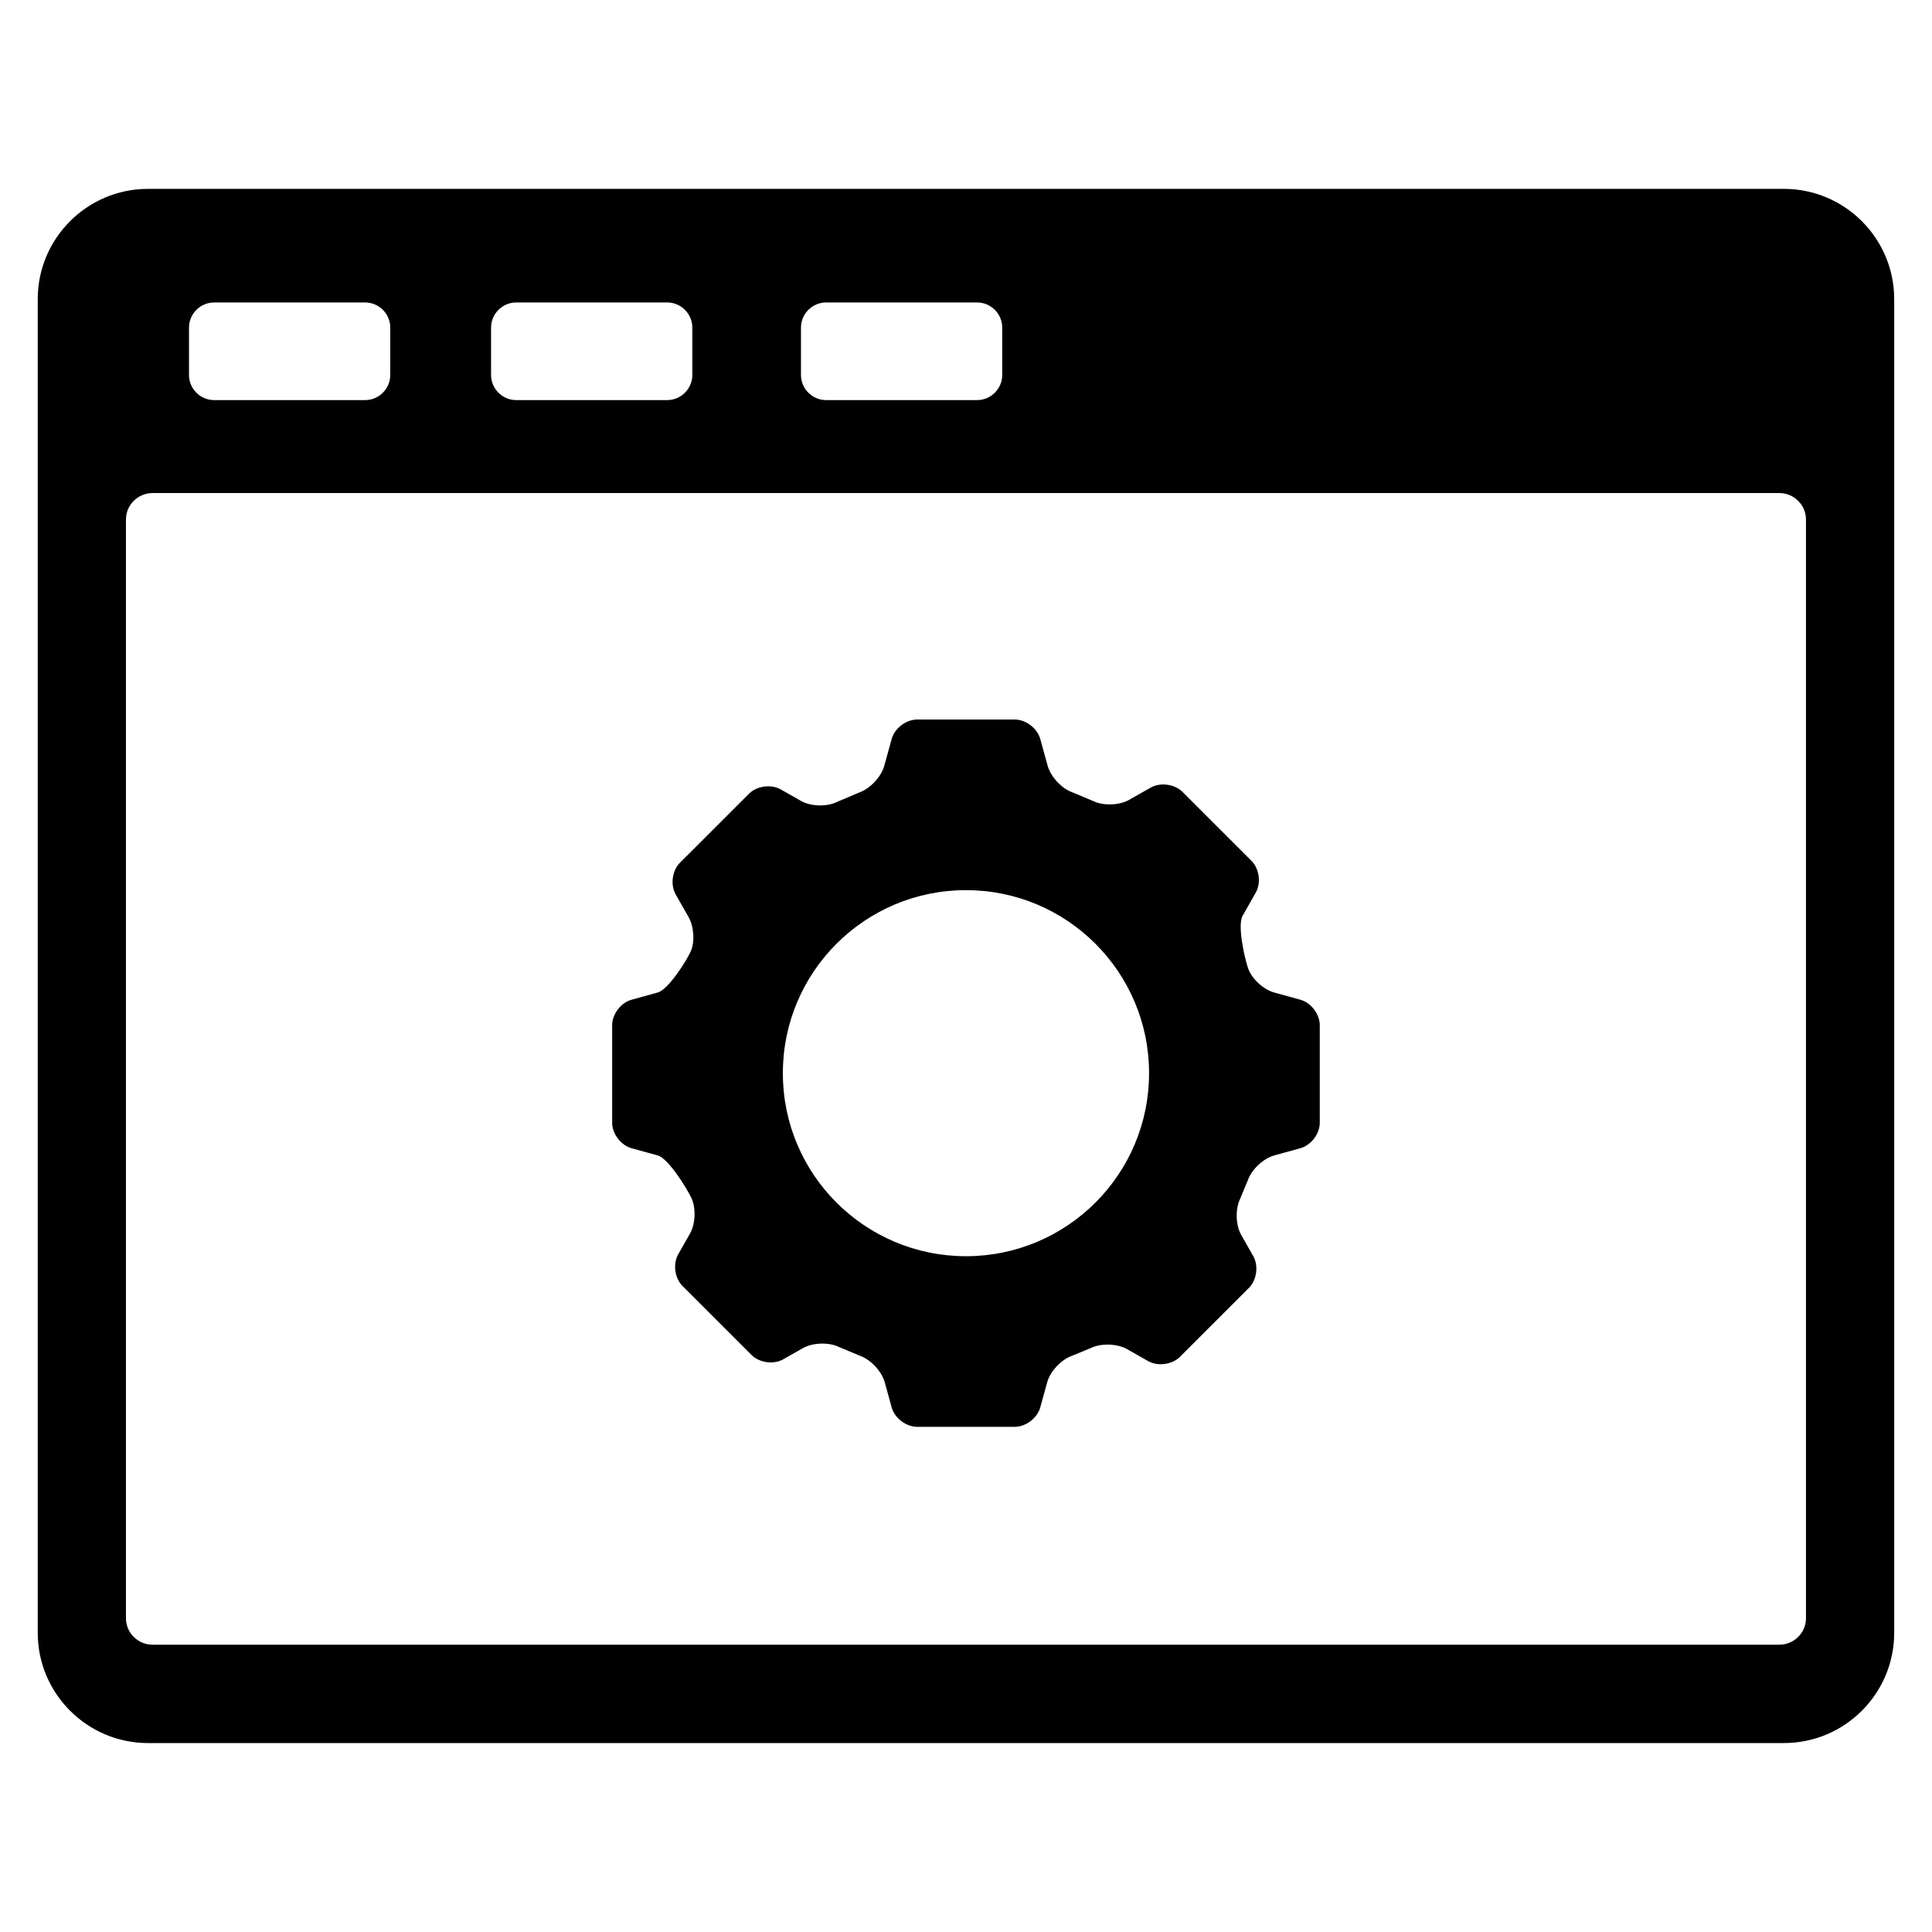 <svg width="512" height="512" xmlns="http://www.w3.org/2000/svg"><g fill-rule="evenodd"><path d="M472.757 50.053H39.223C23.11 50.053 10 63.156 10 79.263v353.454c0 16.107 13.11 29.21 29.223 29.21h433.534c16.116 0 29.223-13.103 29.223-29.21V79.263c0-16.105-13.107-29.21-29.223-29.21zM212.263 86.825c0-3.667 3.004-6.668 6.67-6.668h40c3.669 0 6.669 3 6.669 6.668v12.537c0 3.668-3.003 6.668-6.669 6.668h-40c-3.667 0-6.67-3-6.67-6.668V86.825zm-82.128 0c0-3.667 3.002-6.668 6.67-6.668h39.998c3.669 0 6.67 3 6.67 6.668v12.537c0 3.668-3.003 6.668-6.67 6.668h-39.999c-3.668 0-6.67-3-6.67-6.668V86.825zm-80.05 0c0-3.667 3.003-6.668 6.67-6.668h39.999c3.669 0 6.67 3 6.67 6.668v12.537c0 3.668-3.003 6.668-6.67 6.668H56.755c-3.669 0-6.67-3-6.67-6.668V86.825zm428.516 342.048c0 3.845-3.179 6.991-7.06 6.991H40.44c-3.883 0-7.06-3.146-7.06-6.991V137.657c0-3.845 3.177-6.991 7.06-6.991h431.101c3.881 0 7.06 3.146 7.06 6.991v291.216z"/><path d="M183.237 317.502c1.24 2.622 1.07 6.853-.38 9.404l-3.12 5.493c-1.45 2.552-.938 6.337 1.138 8.41l18.286 18.278c2.076 2.073 5.863 2.587 8.416 1.14l5.249-2.978c2.553-1.447 6.802-1.588 9.444-.307l5.744 2.4c2.762.99 5.663 4.114 6.442 6.944l1.849 6.697c.78 2.83 3.82 5.143 6.755 5.143h25.861c2.936 0 5.977-2.313 6.755-5.143l1.85-6.697c.78-2.83 3.681-5.947 6.445-6.93l5.242-2.168c2.649-1.262 6.905-1.108 9.46.34l5.61 3.184c2.552 1.446 6.34.936 8.416-1.138l18.287-18.276c2.076-2.074 2.588-5.859 1.14-8.412l-3.19-5.612c-1.448-2.55-1.6-6.805-.338-9.453l2.15-5.177c.985-2.764 4.105-5.663 6.934-6.443l6.93-1.91c2.828-.779 5.143-3.817 5.143-6.753v-25.849c0-2.933-2.315-5.974-5.144-6.753l-6.929-1.908c-2.829-.78-5.925-3.616-6.878-6.3-.954-2.685-2.942-11.495-1.492-14.045l3.485-6.141c1.449-2.552.936-6.337-1.14-8.41l-18.281-18.275c-2.076-2.074-5.864-2.587-8.416-1.14l-5.778 3.277c-2.554 1.448-6.803 1.585-9.442.303l-5.647-2.369c-2.761-.995-5.66-4.124-6.44-6.953l-1.973-7.15c-.78-2.828-3.82-5.142-6.756-5.142H243.06c-2.936 0-5.976 2.314-6.756 5.143l-1.973 7.15c-.781 2.828-3.677 5.961-6.436 6.963l-6.153 2.609c-2.633 1.297-6.875 1.173-9.428-.276l-5.409-3.07c-2.552-1.447-6.34-.935-8.415 1.139l-18.287 18.276c-2.076 2.074-2.59 5.859-1.14 8.41l3.423 6.025c1.449 2.552 1.685 6.679.525 9.172-1.16 2.493-5.884 10.024-8.712 10.804l-6.928 1.91c-2.829.778-5.145 3.817-5.145 6.751v25.849c0 2.934 2.316 5.973 5.145 6.754l6.928 1.909c2.828.781 7.698 8.68 8.938 11.3zm72.754-81.604c26.8 0 48.524 21.72 48.524 48.506 0 26.787-21.727 48.503-48.524 48.503s-48.525-21.718-48.525-48.503c0-26.787 21.726-48.506 48.525-48.506z"/></g></svg>